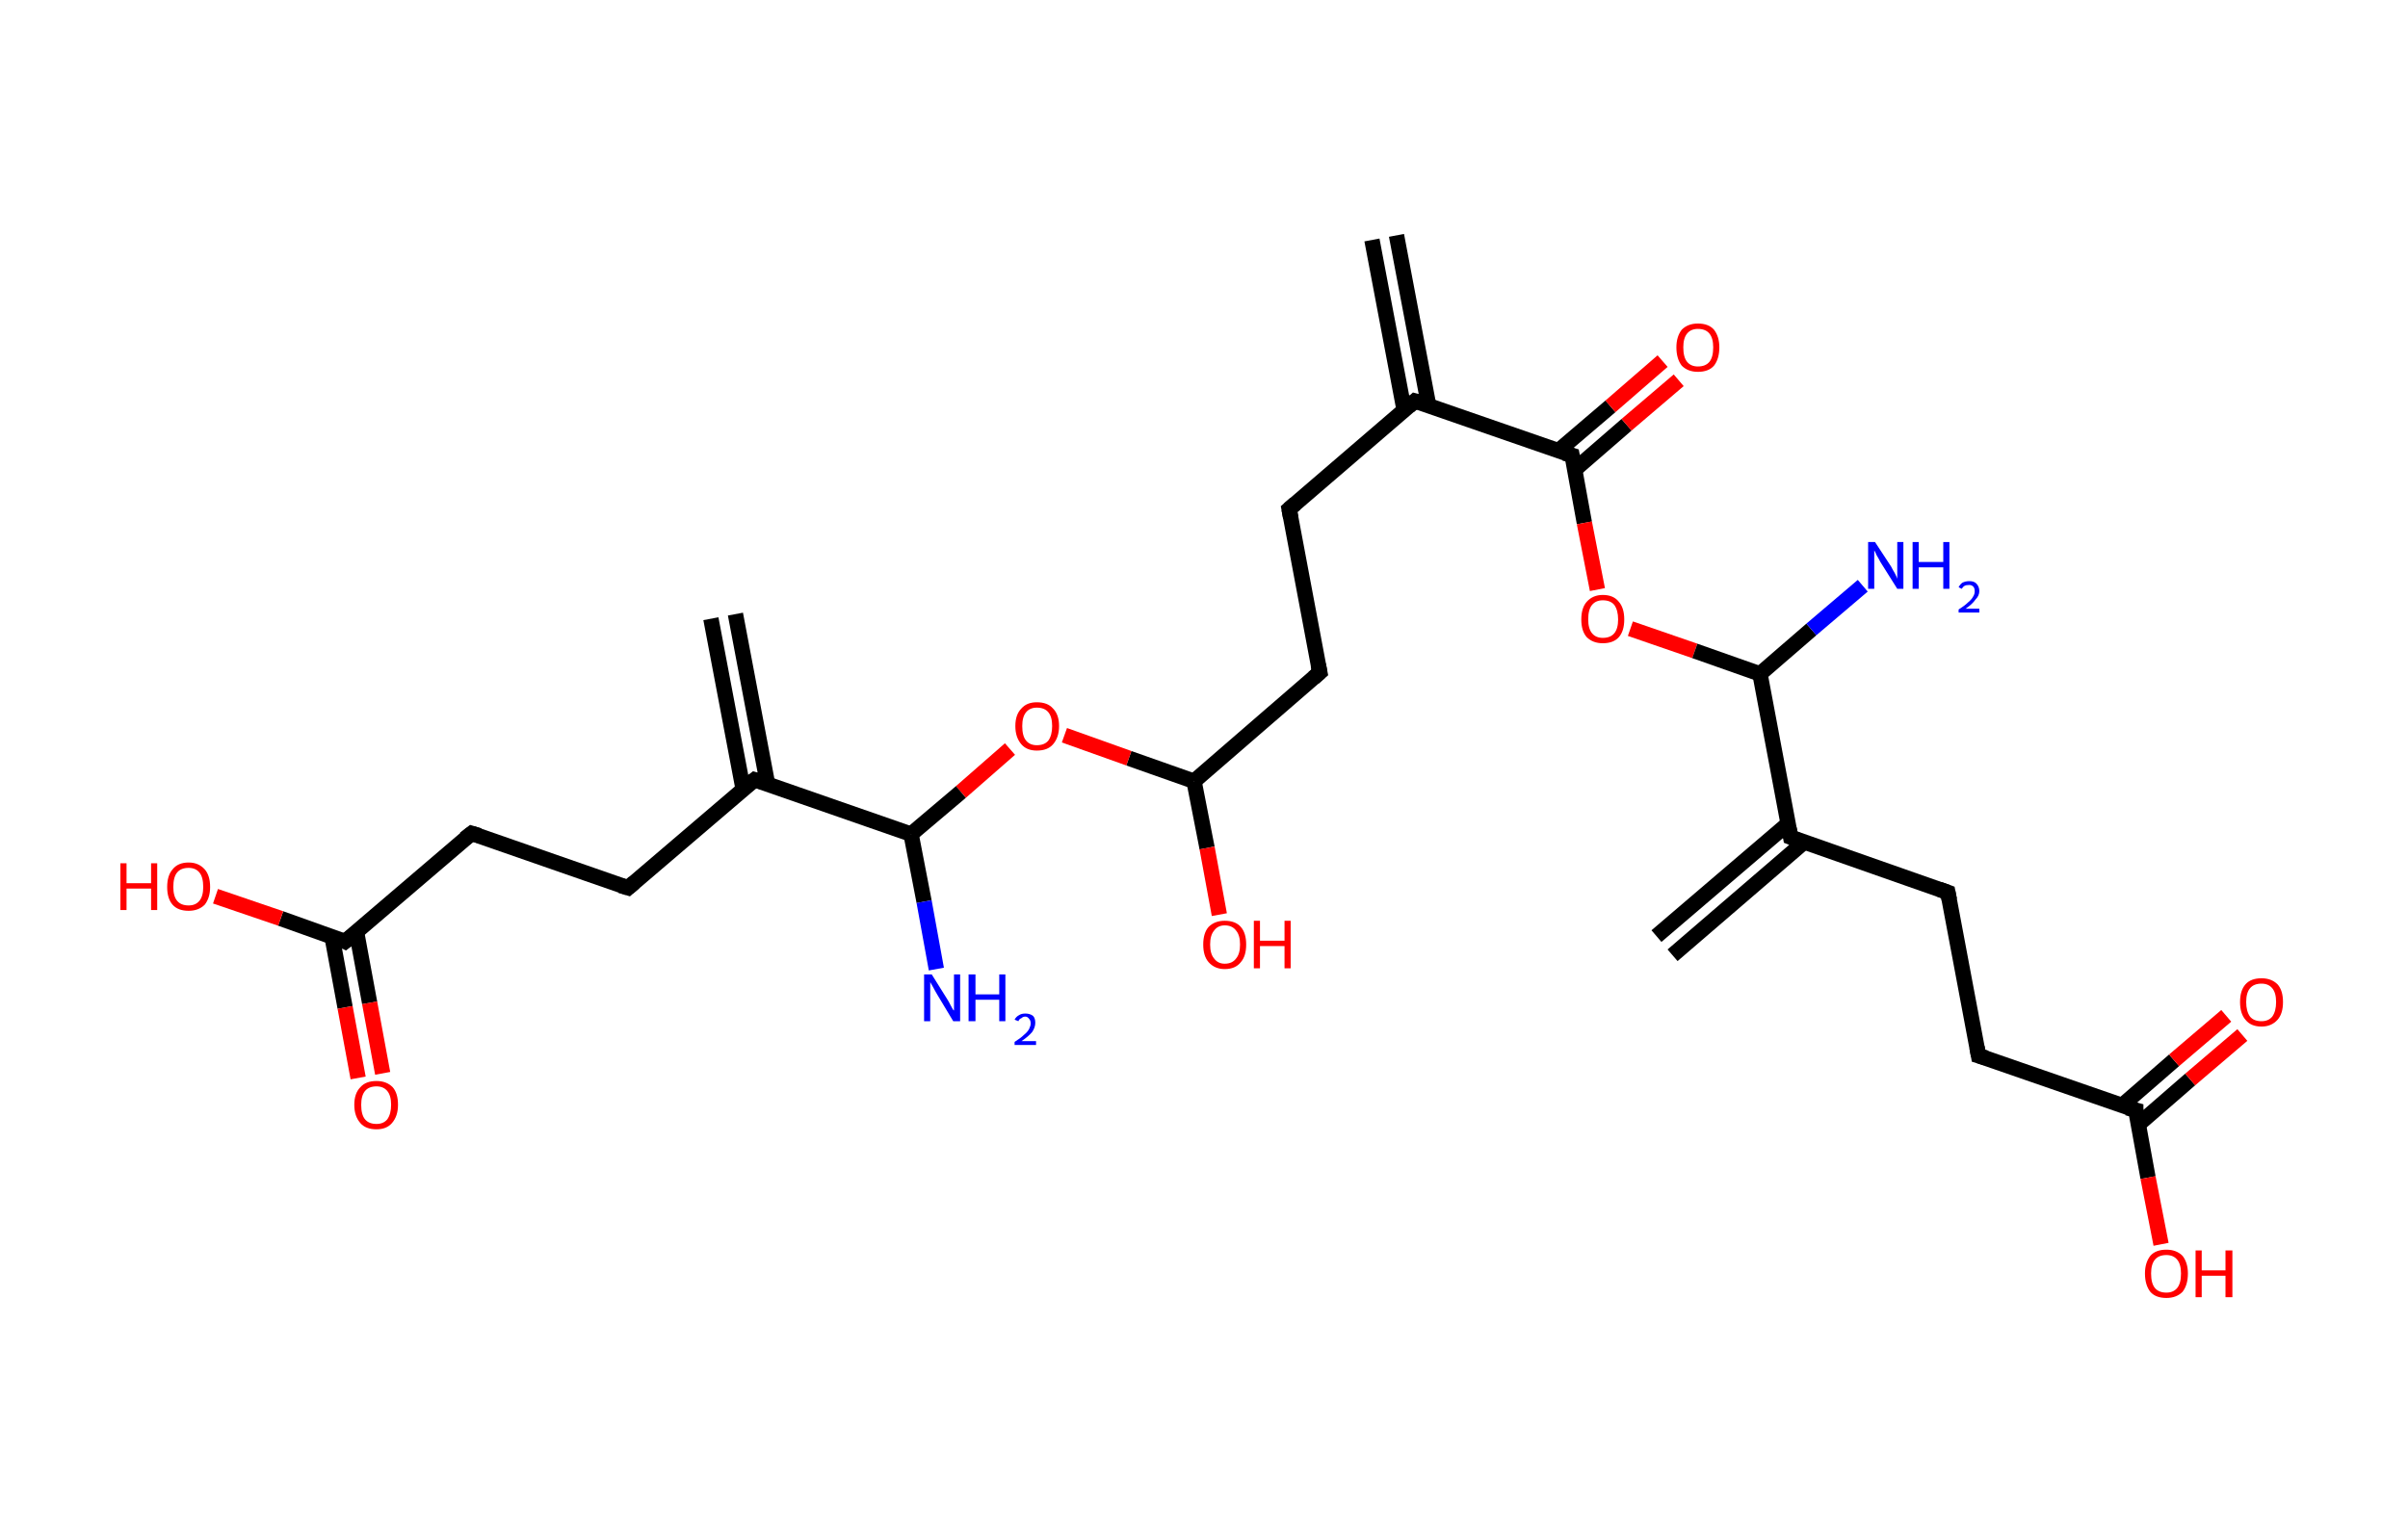 <?xml version='1.0' encoding='ASCII' standalone='yes'?>
<svg xmlns="http://www.w3.org/2000/svg" xmlns:rdkit="http://www.rdkit.org/xml" xmlns:xlink="http://www.w3.org/1999/xlink" version="1.1" baseProfile="full" xml:space="preserve" width="314px" height="200px" viewBox="0 0 314 200">
<!-- END OF HEADER -->
<rect style="opacity:1.0;fill:#FFFFFF;stroke:none" width="314.0" height="200.0" x="0.0" y="0.0"> </rect>
<path class="bond-0 atom-0 atom-1" d="M 182.1,30.7 L 186.3,52.9" style="fill:none;fill-rule:evenodd;stroke:#000000;stroke-width:2.0px;stroke-linecap:butt;stroke-linejoin:miter;stroke-opacity:1"/>
<path class="bond-0 atom-0 atom-1" d="M 178.9,31.3 L 183.1,53.5" style="fill:none;fill-rule:evenodd;stroke:#000000;stroke-width:2.0px;stroke-linecap:butt;stroke-linejoin:miter;stroke-opacity:1"/>
<path class="bond-1 atom-1 atom-2" d="M 184.5,52.3 L 168.1,66.4" style="fill:none;fill-rule:evenodd;stroke:#000000;stroke-width:2.0px;stroke-linecap:butt;stroke-linejoin:miter;stroke-opacity:1"/>
<path class="bond-2 atom-2 atom-3" d="M 168.1,66.4 L 172.1,87.7" style="fill:none;fill-rule:evenodd;stroke:#000000;stroke-width:2.0px;stroke-linecap:butt;stroke-linejoin:miter;stroke-opacity:1"/>
<path class="bond-3 atom-3 atom-4" d="M 172.1,87.7 L 155.7,101.9" style="fill:none;fill-rule:evenodd;stroke:#000000;stroke-width:2.0px;stroke-linecap:butt;stroke-linejoin:miter;stroke-opacity:1"/>
<path class="bond-4 atom-4 atom-5" d="M 155.7,101.9 L 157.4,110.6" style="fill:none;fill-rule:evenodd;stroke:#000000;stroke-width:2.0px;stroke-linecap:butt;stroke-linejoin:miter;stroke-opacity:1"/>
<path class="bond-4 atom-4 atom-5" d="M 157.4,110.6 L 159.0,119.3" style="fill:none;fill-rule:evenodd;stroke:#FF0000;stroke-width:2.0px;stroke-linecap:butt;stroke-linejoin:miter;stroke-opacity:1"/>
<path class="bond-5 atom-4 atom-6" d="M 155.7,101.9 L 147.2,98.9" style="fill:none;fill-rule:evenodd;stroke:#000000;stroke-width:2.0px;stroke-linecap:butt;stroke-linejoin:miter;stroke-opacity:1"/>
<path class="bond-5 atom-4 atom-6" d="M 147.2,98.9 L 138.8,95.9" style="fill:none;fill-rule:evenodd;stroke:#FF0000;stroke-width:2.0px;stroke-linecap:butt;stroke-linejoin:miter;stroke-opacity:1"/>
<path class="bond-6 atom-6 atom-7" d="M 131.7,97.7 L 125.3,103.3" style="fill:none;fill-rule:evenodd;stroke:#FF0000;stroke-width:2.0px;stroke-linecap:butt;stroke-linejoin:miter;stroke-opacity:1"/>
<path class="bond-6 atom-6 atom-7" d="M 125.3,103.3 L 118.8,108.8" style="fill:none;fill-rule:evenodd;stroke:#000000;stroke-width:2.0px;stroke-linecap:butt;stroke-linejoin:miter;stroke-opacity:1"/>
<path class="bond-7 atom-7 atom-8" d="M 118.8,108.8 L 120.5,117.6" style="fill:none;fill-rule:evenodd;stroke:#000000;stroke-width:2.0px;stroke-linecap:butt;stroke-linejoin:miter;stroke-opacity:1"/>
<path class="bond-7 atom-7 atom-8" d="M 120.5,117.6 L 122.1,126.4" style="fill:none;fill-rule:evenodd;stroke:#0000FF;stroke-width:2.0px;stroke-linecap:butt;stroke-linejoin:miter;stroke-opacity:1"/>
<path class="bond-8 atom-7 atom-9" d="M 118.8,108.8 L 98.4,101.7" style="fill:none;fill-rule:evenodd;stroke:#000000;stroke-width:2.0px;stroke-linecap:butt;stroke-linejoin:miter;stroke-opacity:1"/>
<path class="bond-9 atom-9 atom-10" d="M 100.1,102.3 L 95.9,80.1" style="fill:none;fill-rule:evenodd;stroke:#000000;stroke-width:2.0px;stroke-linecap:butt;stroke-linejoin:miter;stroke-opacity:1"/>
<path class="bond-9 atom-9 atom-10" d="M 96.9,102.9 L 92.7,80.7" style="fill:none;fill-rule:evenodd;stroke:#000000;stroke-width:2.0px;stroke-linecap:butt;stroke-linejoin:miter;stroke-opacity:1"/>
<path class="bond-10 atom-9 atom-11" d="M 98.4,101.7 L 81.9,115.8" style="fill:none;fill-rule:evenodd;stroke:#000000;stroke-width:2.0px;stroke-linecap:butt;stroke-linejoin:miter;stroke-opacity:1"/>
<path class="bond-11 atom-11 atom-12" d="M 81.9,115.8 L 61.5,108.7" style="fill:none;fill-rule:evenodd;stroke:#000000;stroke-width:2.0px;stroke-linecap:butt;stroke-linejoin:miter;stroke-opacity:1"/>
<path class="bond-12 atom-12 atom-13" d="M 61.5,108.7 L 45.0,122.8" style="fill:none;fill-rule:evenodd;stroke:#000000;stroke-width:2.0px;stroke-linecap:butt;stroke-linejoin:miter;stroke-opacity:1"/>
<path class="bond-13 atom-13 atom-14" d="M 43.3,122.2 L 45.0,131.4" style="fill:none;fill-rule:evenodd;stroke:#000000;stroke-width:2.0px;stroke-linecap:butt;stroke-linejoin:miter;stroke-opacity:1"/>
<path class="bond-13 atom-13 atom-14" d="M 45.0,131.4 L 46.7,140.6" style="fill:none;fill-rule:evenodd;stroke:#FF0000;stroke-width:2.0px;stroke-linecap:butt;stroke-linejoin:miter;stroke-opacity:1"/>
<path class="bond-13 atom-13 atom-14" d="M 46.5,121.6 L 48.2,130.8" style="fill:none;fill-rule:evenodd;stroke:#000000;stroke-width:2.0px;stroke-linecap:butt;stroke-linejoin:miter;stroke-opacity:1"/>
<path class="bond-13 atom-13 atom-14" d="M 48.2,130.8 L 49.9,140.0" style="fill:none;fill-rule:evenodd;stroke:#FF0000;stroke-width:2.0px;stroke-linecap:butt;stroke-linejoin:miter;stroke-opacity:1"/>
<path class="bond-14 atom-13 atom-15" d="M 45.0,122.8 L 36.6,119.8" style="fill:none;fill-rule:evenodd;stroke:#000000;stroke-width:2.0px;stroke-linecap:butt;stroke-linejoin:miter;stroke-opacity:1"/>
<path class="bond-14 atom-13 atom-15" d="M 36.6,119.8 L 28.1,116.9" style="fill:none;fill-rule:evenodd;stroke:#FF0000;stroke-width:2.0px;stroke-linecap:butt;stroke-linejoin:miter;stroke-opacity:1"/>
<path class="bond-15 atom-1 atom-16" d="M 184.5,52.3 L 205.0,59.4" style="fill:none;fill-rule:evenodd;stroke:#000000;stroke-width:2.0px;stroke-linecap:butt;stroke-linejoin:miter;stroke-opacity:1"/>
<path class="bond-16 atom-16 atom-17" d="M 205.3,61.3 L 212.1,55.4" style="fill:none;fill-rule:evenodd;stroke:#000000;stroke-width:2.0px;stroke-linecap:butt;stroke-linejoin:miter;stroke-opacity:1"/>
<path class="bond-16 atom-16 atom-17" d="M 212.1,55.4 L 218.9,49.6" style="fill:none;fill-rule:evenodd;stroke:#FF0000;stroke-width:2.0px;stroke-linecap:butt;stroke-linejoin:miter;stroke-opacity:1"/>
<path class="bond-16 atom-16 atom-17" d="M 203.2,58.8 L 210.0,53.0" style="fill:none;fill-rule:evenodd;stroke:#000000;stroke-width:2.0px;stroke-linecap:butt;stroke-linejoin:miter;stroke-opacity:1"/>
<path class="bond-16 atom-16 atom-17" d="M 210.0,53.0 L 216.8,47.1" style="fill:none;fill-rule:evenodd;stroke:#FF0000;stroke-width:2.0px;stroke-linecap:butt;stroke-linejoin:miter;stroke-opacity:1"/>
<path class="bond-17 atom-16 atom-18" d="M 205.0,59.4 L 206.6,68.2" style="fill:none;fill-rule:evenodd;stroke:#000000;stroke-width:2.0px;stroke-linecap:butt;stroke-linejoin:miter;stroke-opacity:1"/>
<path class="bond-17 atom-16 atom-18" d="M 206.6,68.2 L 208.3,76.9" style="fill:none;fill-rule:evenodd;stroke:#FF0000;stroke-width:2.0px;stroke-linecap:butt;stroke-linejoin:miter;stroke-opacity:1"/>
<path class="bond-18 atom-18 atom-19" d="M 212.6,82.0 L 221.0,84.9" style="fill:none;fill-rule:evenodd;stroke:#FF0000;stroke-width:2.0px;stroke-linecap:butt;stroke-linejoin:miter;stroke-opacity:1"/>
<path class="bond-18 atom-18 atom-19" d="M 221.0,84.9 L 229.5,87.9" style="fill:none;fill-rule:evenodd;stroke:#000000;stroke-width:2.0px;stroke-linecap:butt;stroke-linejoin:miter;stroke-opacity:1"/>
<path class="bond-19 atom-19 atom-20" d="M 229.5,87.9 L 236.2,82.1" style="fill:none;fill-rule:evenodd;stroke:#000000;stroke-width:2.0px;stroke-linecap:butt;stroke-linejoin:miter;stroke-opacity:1"/>
<path class="bond-19 atom-19 atom-20" d="M 236.2,82.1 L 242.9,76.4" style="fill:none;fill-rule:evenodd;stroke:#0000FF;stroke-width:2.0px;stroke-linecap:butt;stroke-linejoin:miter;stroke-opacity:1"/>
<path class="bond-20 atom-19 atom-21" d="M 229.5,87.9 L 233.5,109.2" style="fill:none;fill-rule:evenodd;stroke:#000000;stroke-width:2.0px;stroke-linecap:butt;stroke-linejoin:miter;stroke-opacity:1"/>
<path class="bond-21 atom-21 atom-22" d="M 233.2,107.4 L 216.0,122.1" style="fill:none;fill-rule:evenodd;stroke:#000000;stroke-width:2.0px;stroke-linecap:butt;stroke-linejoin:miter;stroke-opacity:1"/>
<path class="bond-21 atom-21 atom-22" d="M 235.3,109.8 L 218.1,124.6" style="fill:none;fill-rule:evenodd;stroke:#000000;stroke-width:2.0px;stroke-linecap:butt;stroke-linejoin:miter;stroke-opacity:1"/>
<path class="bond-22 atom-21 atom-23" d="M 233.5,109.2 L 254.0,116.4" style="fill:none;fill-rule:evenodd;stroke:#000000;stroke-width:2.0px;stroke-linecap:butt;stroke-linejoin:miter;stroke-opacity:1"/>
<path class="bond-23 atom-23 atom-24" d="M 254.0,116.4 L 258.0,137.7" style="fill:none;fill-rule:evenodd;stroke:#000000;stroke-width:2.0px;stroke-linecap:butt;stroke-linejoin:miter;stroke-opacity:1"/>
<path class="bond-24 atom-24 atom-25" d="M 258.0,137.7 L 278.5,144.8" style="fill:none;fill-rule:evenodd;stroke:#000000;stroke-width:2.0px;stroke-linecap:butt;stroke-linejoin:miter;stroke-opacity:1"/>
<path class="bond-25 atom-25 atom-26" d="M 278.8,146.7 L 285.6,140.8" style="fill:none;fill-rule:evenodd;stroke:#000000;stroke-width:2.0px;stroke-linecap:butt;stroke-linejoin:miter;stroke-opacity:1"/>
<path class="bond-25 atom-25 atom-26" d="M 285.6,140.8 L 292.4,135.0" style="fill:none;fill-rule:evenodd;stroke:#FF0000;stroke-width:2.0px;stroke-linecap:butt;stroke-linejoin:miter;stroke-opacity:1"/>
<path class="bond-25 atom-25 atom-26" d="M 276.7,144.2 L 283.5,138.3" style="fill:none;fill-rule:evenodd;stroke:#000000;stroke-width:2.0px;stroke-linecap:butt;stroke-linejoin:miter;stroke-opacity:1"/>
<path class="bond-25 atom-25 atom-26" d="M 283.5,138.3 L 290.3,132.5" style="fill:none;fill-rule:evenodd;stroke:#FF0000;stroke-width:2.0px;stroke-linecap:butt;stroke-linejoin:miter;stroke-opacity:1"/>
<path class="bond-26 atom-25 atom-27" d="M 278.5,144.8 L 280.1,153.6" style="fill:none;fill-rule:evenodd;stroke:#000000;stroke-width:2.0px;stroke-linecap:butt;stroke-linejoin:miter;stroke-opacity:1"/>
<path class="bond-26 atom-25 atom-27" d="M 280.1,153.6 L 281.8,162.3" style="fill:none;fill-rule:evenodd;stroke:#FF0000;stroke-width:2.0px;stroke-linecap:butt;stroke-linejoin:miter;stroke-opacity:1"/>
<path d="M 183.7,53.0 L 184.5,52.3 L 185.6,52.6" style="fill:none;stroke:#000000;stroke-width:2.0px;stroke-linecap:butt;stroke-linejoin:miter;stroke-opacity:1;"/>
<path d="M 168.9,65.7 L 168.1,66.4 L 168.3,67.5" style="fill:none;stroke:#000000;stroke-width:2.0px;stroke-linecap:butt;stroke-linejoin:miter;stroke-opacity:1;"/>
<path d="M 171.9,86.7 L 172.1,87.7 L 171.3,88.4" style="fill:none;stroke:#000000;stroke-width:2.0px;stroke-linecap:butt;stroke-linejoin:miter;stroke-opacity:1;"/>
<path d="M 99.4,102.0 L 98.4,101.7 L 97.5,102.4" style="fill:none;stroke:#000000;stroke-width:2.0px;stroke-linecap:butt;stroke-linejoin:miter;stroke-opacity:1;"/>
<path d="M 82.7,115.1 L 81.9,115.8 L 80.9,115.5" style="fill:none;stroke:#000000;stroke-width:2.0px;stroke-linecap:butt;stroke-linejoin:miter;stroke-opacity:1;"/>
<path d="M 62.5,109.0 L 61.5,108.7 L 60.6,109.4" style="fill:none;stroke:#000000;stroke-width:2.0px;stroke-linecap:butt;stroke-linejoin:miter;stroke-opacity:1;"/>
<path d="M 45.9,122.1 L 45.0,122.8 L 44.6,122.6" style="fill:none;stroke:#000000;stroke-width:2.0px;stroke-linecap:butt;stroke-linejoin:miter;stroke-opacity:1;"/>
<path d="M 204.0,59.1 L 205.0,59.4 L 205.1,59.9" style="fill:none;stroke:#000000;stroke-width:2.0px;stroke-linecap:butt;stroke-linejoin:miter;stroke-opacity:1;"/>
<path d="M 233.3,108.1 L 233.5,109.2 L 234.5,109.6" style="fill:none;stroke:#000000;stroke-width:2.0px;stroke-linecap:butt;stroke-linejoin:miter;stroke-opacity:1;"/>
<path d="M 252.9,116.0 L 254.0,116.4 L 254.2,117.4" style="fill:none;stroke:#000000;stroke-width:2.0px;stroke-linecap:butt;stroke-linejoin:miter;stroke-opacity:1;"/>
<path d="M 257.8,136.6 L 258.0,137.7 L 259.0,138.0" style="fill:none;stroke:#000000;stroke-width:2.0px;stroke-linecap:butt;stroke-linejoin:miter;stroke-opacity:1;"/>
<path d="M 277.4,144.5 L 278.5,144.8 L 278.5,145.3" style="fill:none;stroke:#000000;stroke-width:2.0px;stroke-linecap:butt;stroke-linejoin:miter;stroke-opacity:1;"/>
<path class="atom-5" d="M 156.9 123.2 Q 156.9 121.7, 157.6 120.9 Q 158.4 120.1, 159.7 120.1 Q 161.1 120.1, 161.8 120.9 Q 162.5 121.7, 162.5 123.2 Q 162.5 124.7, 161.8 125.5 Q 161.1 126.4, 159.7 126.4 Q 158.4 126.4, 157.6 125.5 Q 156.9 124.7, 156.9 123.2 M 159.7 125.7 Q 160.7 125.7, 161.2 125.0 Q 161.7 124.4, 161.7 123.2 Q 161.7 122.0, 161.2 121.4 Q 160.7 120.7, 159.7 120.7 Q 158.8 120.7, 158.3 121.4 Q 157.8 122.0, 157.8 123.2 Q 157.8 124.4, 158.3 125.0 Q 158.8 125.7, 159.7 125.7 " fill="#FF0000"/>
<path class="atom-5" d="M 163.5 120.1 L 164.3 120.1 L 164.3 122.7 L 167.5 122.7 L 167.5 120.1 L 168.3 120.1 L 168.3 126.3 L 167.5 126.3 L 167.5 123.4 L 164.3 123.4 L 164.3 126.3 L 163.5 126.3 L 163.5 120.1 " fill="#FF0000"/>
<path class="atom-6" d="M 132.4 94.7 Q 132.4 93.2, 133.2 92.4 Q 133.9 91.6, 135.2 91.6 Q 136.6 91.6, 137.3 92.4 Q 138.1 93.2, 138.1 94.7 Q 138.1 96.2, 137.3 97.1 Q 136.6 97.9, 135.2 97.9 Q 133.9 97.9, 133.2 97.1 Q 132.4 96.2, 132.4 94.7 M 135.2 97.2 Q 136.2 97.2, 136.7 96.6 Q 137.2 95.9, 137.2 94.7 Q 137.2 93.5, 136.7 92.9 Q 136.2 92.3, 135.2 92.3 Q 134.3 92.3, 133.8 92.9 Q 133.3 93.5, 133.3 94.7 Q 133.3 96.0, 133.8 96.6 Q 134.3 97.2, 135.2 97.2 " fill="#FF0000"/>
<path class="atom-8" d="M 121.5 127.1 L 123.5 130.3 Q 123.7 130.6, 124.0 131.2 Q 124.3 131.8, 124.4 131.8 L 124.4 127.1 L 125.2 127.1 L 125.2 133.2 L 124.3 133.2 L 122.2 129.7 Q 121.9 129.2, 121.7 128.8 Q 121.4 128.3, 121.3 128.1 L 121.3 133.2 L 120.5 133.2 L 120.5 127.1 L 121.5 127.1 " fill="#0000FF"/>
<path class="atom-8" d="M 126.3 127.1 L 127.2 127.1 L 127.2 129.7 L 130.3 129.7 L 130.3 127.1 L 131.1 127.1 L 131.1 133.2 L 130.3 133.2 L 130.3 130.4 L 127.2 130.4 L 127.2 133.2 L 126.3 133.2 L 126.3 127.1 " fill="#0000FF"/>
<path class="atom-8" d="M 132.3 133.0 Q 132.5 132.6, 132.9 132.4 Q 133.2 132.2, 133.7 132.2 Q 134.3 132.2, 134.7 132.5 Q 135.0 132.8, 135.0 133.4 Q 135.0 134.0, 134.6 134.6 Q 134.1 135.2, 133.2 135.8 L 135.1 135.8 L 135.1 136.3 L 132.3 136.3 L 132.3 135.9 Q 133.1 135.4, 133.5 135.0 Q 134.0 134.6, 134.2 134.2 Q 134.4 133.8, 134.4 133.5 Q 134.4 133.1, 134.2 132.9 Q 134.0 132.6, 133.7 132.6 Q 133.4 132.6, 133.2 132.8 Q 132.9 132.9, 132.8 133.2 L 132.3 133.0 " fill="#0000FF"/>
<path class="atom-14" d="M 46.2 144.1 Q 46.2 142.6, 47.0 141.8 Q 47.7 141.0, 49.1 141.0 Q 50.4 141.0, 51.2 141.8 Q 51.9 142.6, 51.9 144.1 Q 51.9 145.6, 51.1 146.5 Q 50.4 147.3, 49.1 147.3 Q 47.7 147.3, 47.0 146.5 Q 46.2 145.6, 46.2 144.1 M 49.1 146.6 Q 50.0 146.6, 50.5 146.0 Q 51.0 145.3, 51.0 144.1 Q 51.0 142.9, 50.5 142.3 Q 50.0 141.7, 49.1 141.7 Q 48.1 141.7, 47.6 142.3 Q 47.1 142.9, 47.1 144.1 Q 47.1 145.4, 47.6 146.0 Q 48.1 146.6, 49.1 146.6 " fill="#FF0000"/>
<path class="atom-15" d="M 15.7 112.6 L 16.5 112.6 L 16.5 115.2 L 19.7 115.2 L 19.7 112.6 L 20.5 112.6 L 20.5 118.7 L 19.7 118.7 L 19.7 115.9 L 16.5 115.9 L 16.5 118.7 L 15.7 118.7 L 15.7 112.6 " fill="#FF0000"/>
<path class="atom-15" d="M 21.8 115.7 Q 21.8 114.2, 22.5 113.4 Q 23.2 112.5, 24.6 112.5 Q 25.9 112.5, 26.7 113.4 Q 27.4 114.2, 27.4 115.7 Q 27.4 117.1, 26.7 118.0 Q 25.9 118.8, 24.6 118.8 Q 23.2 118.8, 22.5 118.0 Q 21.8 117.2, 21.8 115.7 M 24.6 118.1 Q 25.5 118.1, 26.0 117.5 Q 26.5 116.9, 26.5 115.7 Q 26.5 114.4, 26.0 113.8 Q 25.5 113.2, 24.6 113.2 Q 23.6 113.2, 23.1 113.8 Q 22.6 114.4, 22.6 115.7 Q 22.6 116.9, 23.1 117.5 Q 23.6 118.1, 24.6 118.1 " fill="#FF0000"/>
<path class="atom-17" d="M 218.6 45.3 Q 218.6 43.9, 219.3 43.0 Q 220.1 42.2, 221.4 42.2 Q 222.8 42.2, 223.5 43.0 Q 224.2 43.9, 224.2 45.3 Q 224.2 46.8, 223.5 47.7 Q 222.8 48.5, 221.4 48.5 Q 220.1 48.5, 219.3 47.7 Q 218.6 46.8, 218.6 45.3 M 221.4 47.8 Q 222.4 47.8, 222.9 47.2 Q 223.4 46.6, 223.4 45.3 Q 223.4 44.1, 222.9 43.5 Q 222.4 42.9, 221.4 42.9 Q 220.5 42.9, 220.0 43.5 Q 219.5 44.1, 219.5 45.3 Q 219.5 46.6, 220.0 47.2 Q 220.5 47.8, 221.4 47.8 " fill="#FF0000"/>
<path class="atom-18" d="M 206.2 80.8 Q 206.2 79.3, 206.9 78.5 Q 207.7 77.6, 209.0 77.6 Q 210.4 77.6, 211.1 78.5 Q 211.8 79.3, 211.8 80.8 Q 211.8 82.3, 211.1 83.1 Q 210.4 83.9, 209.0 83.9 Q 207.7 83.9, 206.9 83.1 Q 206.2 82.3, 206.2 80.8 M 209.0 83.2 Q 210.0 83.2, 210.5 82.6 Q 211.0 82.0, 211.0 80.8 Q 211.0 79.6, 210.5 78.9 Q 210.0 78.3, 209.0 78.3 Q 208.1 78.3, 207.6 78.9 Q 207.1 79.5, 207.1 80.8 Q 207.1 82.0, 207.6 82.6 Q 208.1 83.2, 209.0 83.2 " fill="#FF0000"/>
<path class="atom-20" d="M 244.5 70.7 L 246.6 73.9 Q 246.8 74.3, 247.1 74.8 Q 247.4 75.4, 247.4 75.5 L 247.4 70.7 L 248.2 70.7 L 248.2 76.8 L 247.4 76.8 L 245.2 73.3 Q 245.0 72.9, 244.7 72.4 Q 244.5 71.9, 244.4 71.8 L 244.4 76.8 L 243.6 76.8 L 243.6 70.7 L 244.5 70.7 " fill="#0000FF"/>
<path class="atom-20" d="M 249.4 70.7 L 250.2 70.7 L 250.2 73.3 L 253.4 73.3 L 253.4 70.7 L 254.2 70.7 L 254.2 76.8 L 253.4 76.8 L 253.4 74.0 L 250.2 74.0 L 250.2 76.8 L 249.4 76.8 L 249.4 70.7 " fill="#0000FF"/>
<path class="atom-20" d="M 255.4 76.6 Q 255.6 76.2, 255.9 76.0 Q 256.3 75.8, 256.8 75.8 Q 257.4 75.8, 257.7 76.1 Q 258.1 76.5, 258.1 77.1 Q 258.1 77.7, 257.6 78.2 Q 257.2 78.8, 256.3 79.4 L 258.1 79.4 L 258.1 79.9 L 255.4 79.9 L 255.4 79.5 Q 256.2 79.0, 256.6 78.6 Q 257.1 78.2, 257.3 77.8 Q 257.5 77.5, 257.5 77.1 Q 257.5 76.7, 257.3 76.5 Q 257.1 76.3, 256.8 76.3 Q 256.4 76.3, 256.2 76.4 Q 256.0 76.5, 255.8 76.8 L 255.4 76.6 " fill="#0000FF"/>
<path class="atom-26" d="M 292.1 130.7 Q 292.1 129.2, 292.8 128.4 Q 293.5 127.6, 294.9 127.6 Q 296.2 127.6, 297.0 128.4 Q 297.7 129.2, 297.7 130.7 Q 297.7 132.2, 297.0 133.0 Q 296.2 133.9, 294.9 133.9 Q 293.5 133.9, 292.8 133.0 Q 292.1 132.2, 292.1 130.7 M 294.9 133.2 Q 295.8 133.2, 296.3 132.6 Q 296.8 131.9, 296.8 130.7 Q 296.8 129.5, 296.3 128.9 Q 295.8 128.3, 294.9 128.3 Q 293.9 128.3, 293.4 128.9 Q 292.9 129.5, 292.9 130.7 Q 292.9 131.9, 293.4 132.6 Q 293.9 133.2, 294.9 133.2 " fill="#FF0000"/>
<path class="atom-27" d="M 279.7 166.1 Q 279.7 164.7, 280.4 163.8 Q 281.1 163.0, 282.5 163.0 Q 283.8 163.0, 284.6 163.8 Q 285.3 164.7, 285.3 166.1 Q 285.3 167.6, 284.6 168.5 Q 283.8 169.3, 282.5 169.3 Q 281.1 169.3, 280.4 168.5 Q 279.7 167.6, 279.7 166.1 M 282.5 168.6 Q 283.4 168.6, 283.9 168.0 Q 284.4 167.4, 284.4 166.1 Q 284.4 164.9, 283.9 164.3 Q 283.4 163.7, 282.5 163.7 Q 281.5 163.7, 281.0 164.3 Q 280.5 164.9, 280.5 166.1 Q 280.5 167.4, 281.0 168.0 Q 281.5 168.6, 282.5 168.6 " fill="#FF0000"/>
<path class="atom-27" d="M 286.3 163.1 L 287.1 163.1 L 287.1 165.7 L 290.2 165.7 L 290.2 163.1 L 291.1 163.1 L 291.1 169.2 L 290.2 169.2 L 290.2 166.4 L 287.1 166.4 L 287.1 169.2 L 286.3 169.2 L 286.3 163.1 " fill="#FF0000"/>
</svg>
